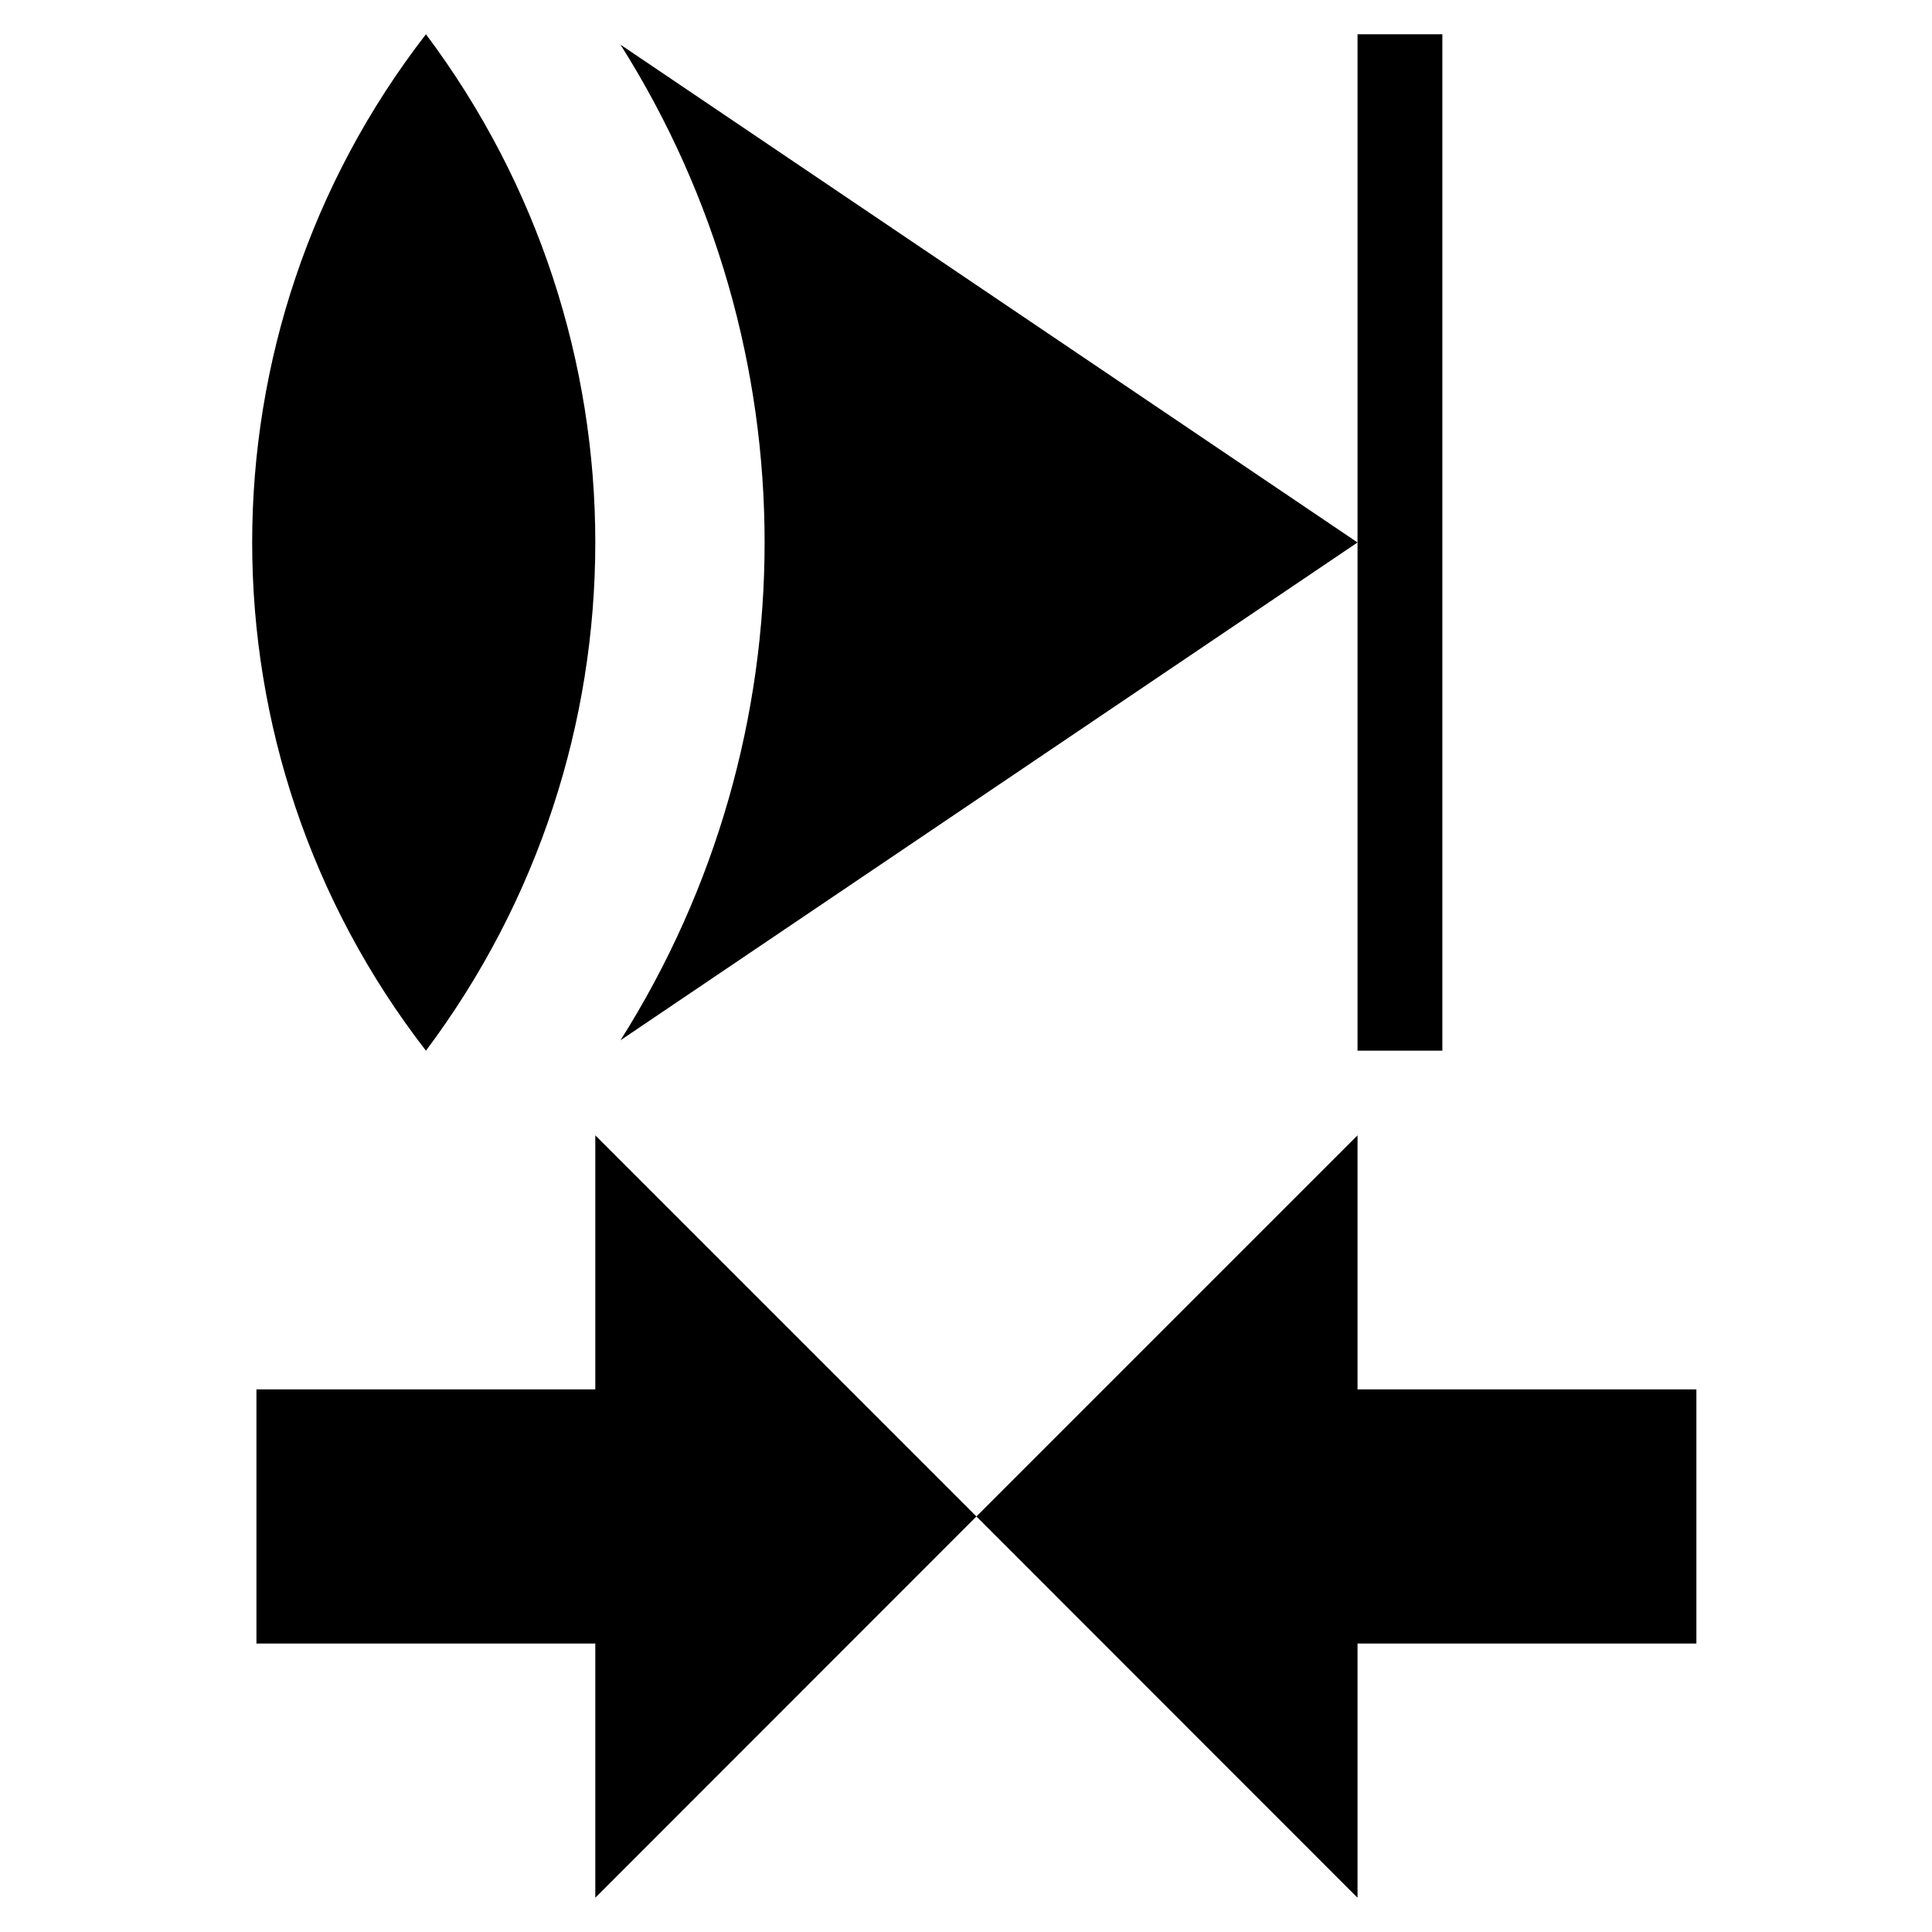<?xml version="1.0" encoding="utf-8"?>
<!-- Generator: Adobe Illustrator 15.1.0, SVG Export Plug-In . SVG Version: 6.00 Build 0)  -->
<!DOCTYPE svg PUBLIC "-//W3C//DTD SVG 1.1//EN" "http://www.w3.org/Graphics/SVG/1.1/DTD/svg11.dtd">
<svg version="1.1" id="Layer_1" xmlns="http://www.w3.org/2000/svg" xmlns:xlink="http://www.w3.org/1999/xlink" x="0px" y="0px"
	 width="128px" height="128px" viewBox="0 0 128 128" enable-background="new 0 0 128 128" xml:space="preserve">
<g id="LINE_19_">
	<g id="XMLID_1_">
		<g>
			<polygon points="112.39,92.05 112.39,108.89 89.94,108.89 89.94,125.73 64.69,100.47 89.94,75.22 89.94,92.05 			"/>
			<polygon points="64.69,100.47 39.44,125.73 39.44,108.89 16.99,108.89 16.99,92.05 39.44,92.05 39.44,75.22 			"/>
			<path d="M28.22,2.27c14.96,19.95,14.96,47.39,0,67.34C12.87,49.79,12.87,22.09,28.22,2.27z"/>
			<path d="M89.94,35.94L41.11,68.92c12.73-20.15,12.73-45.82,0-65.96L89.94,35.94z"/>
			<polygon points="95.56,2.27 95.56,69.61 89.94,69.61 89.94,35.94 89.94,2.27 			"/>
		</g>
		<g>
		</g>
	</g>
</g>
</svg>
